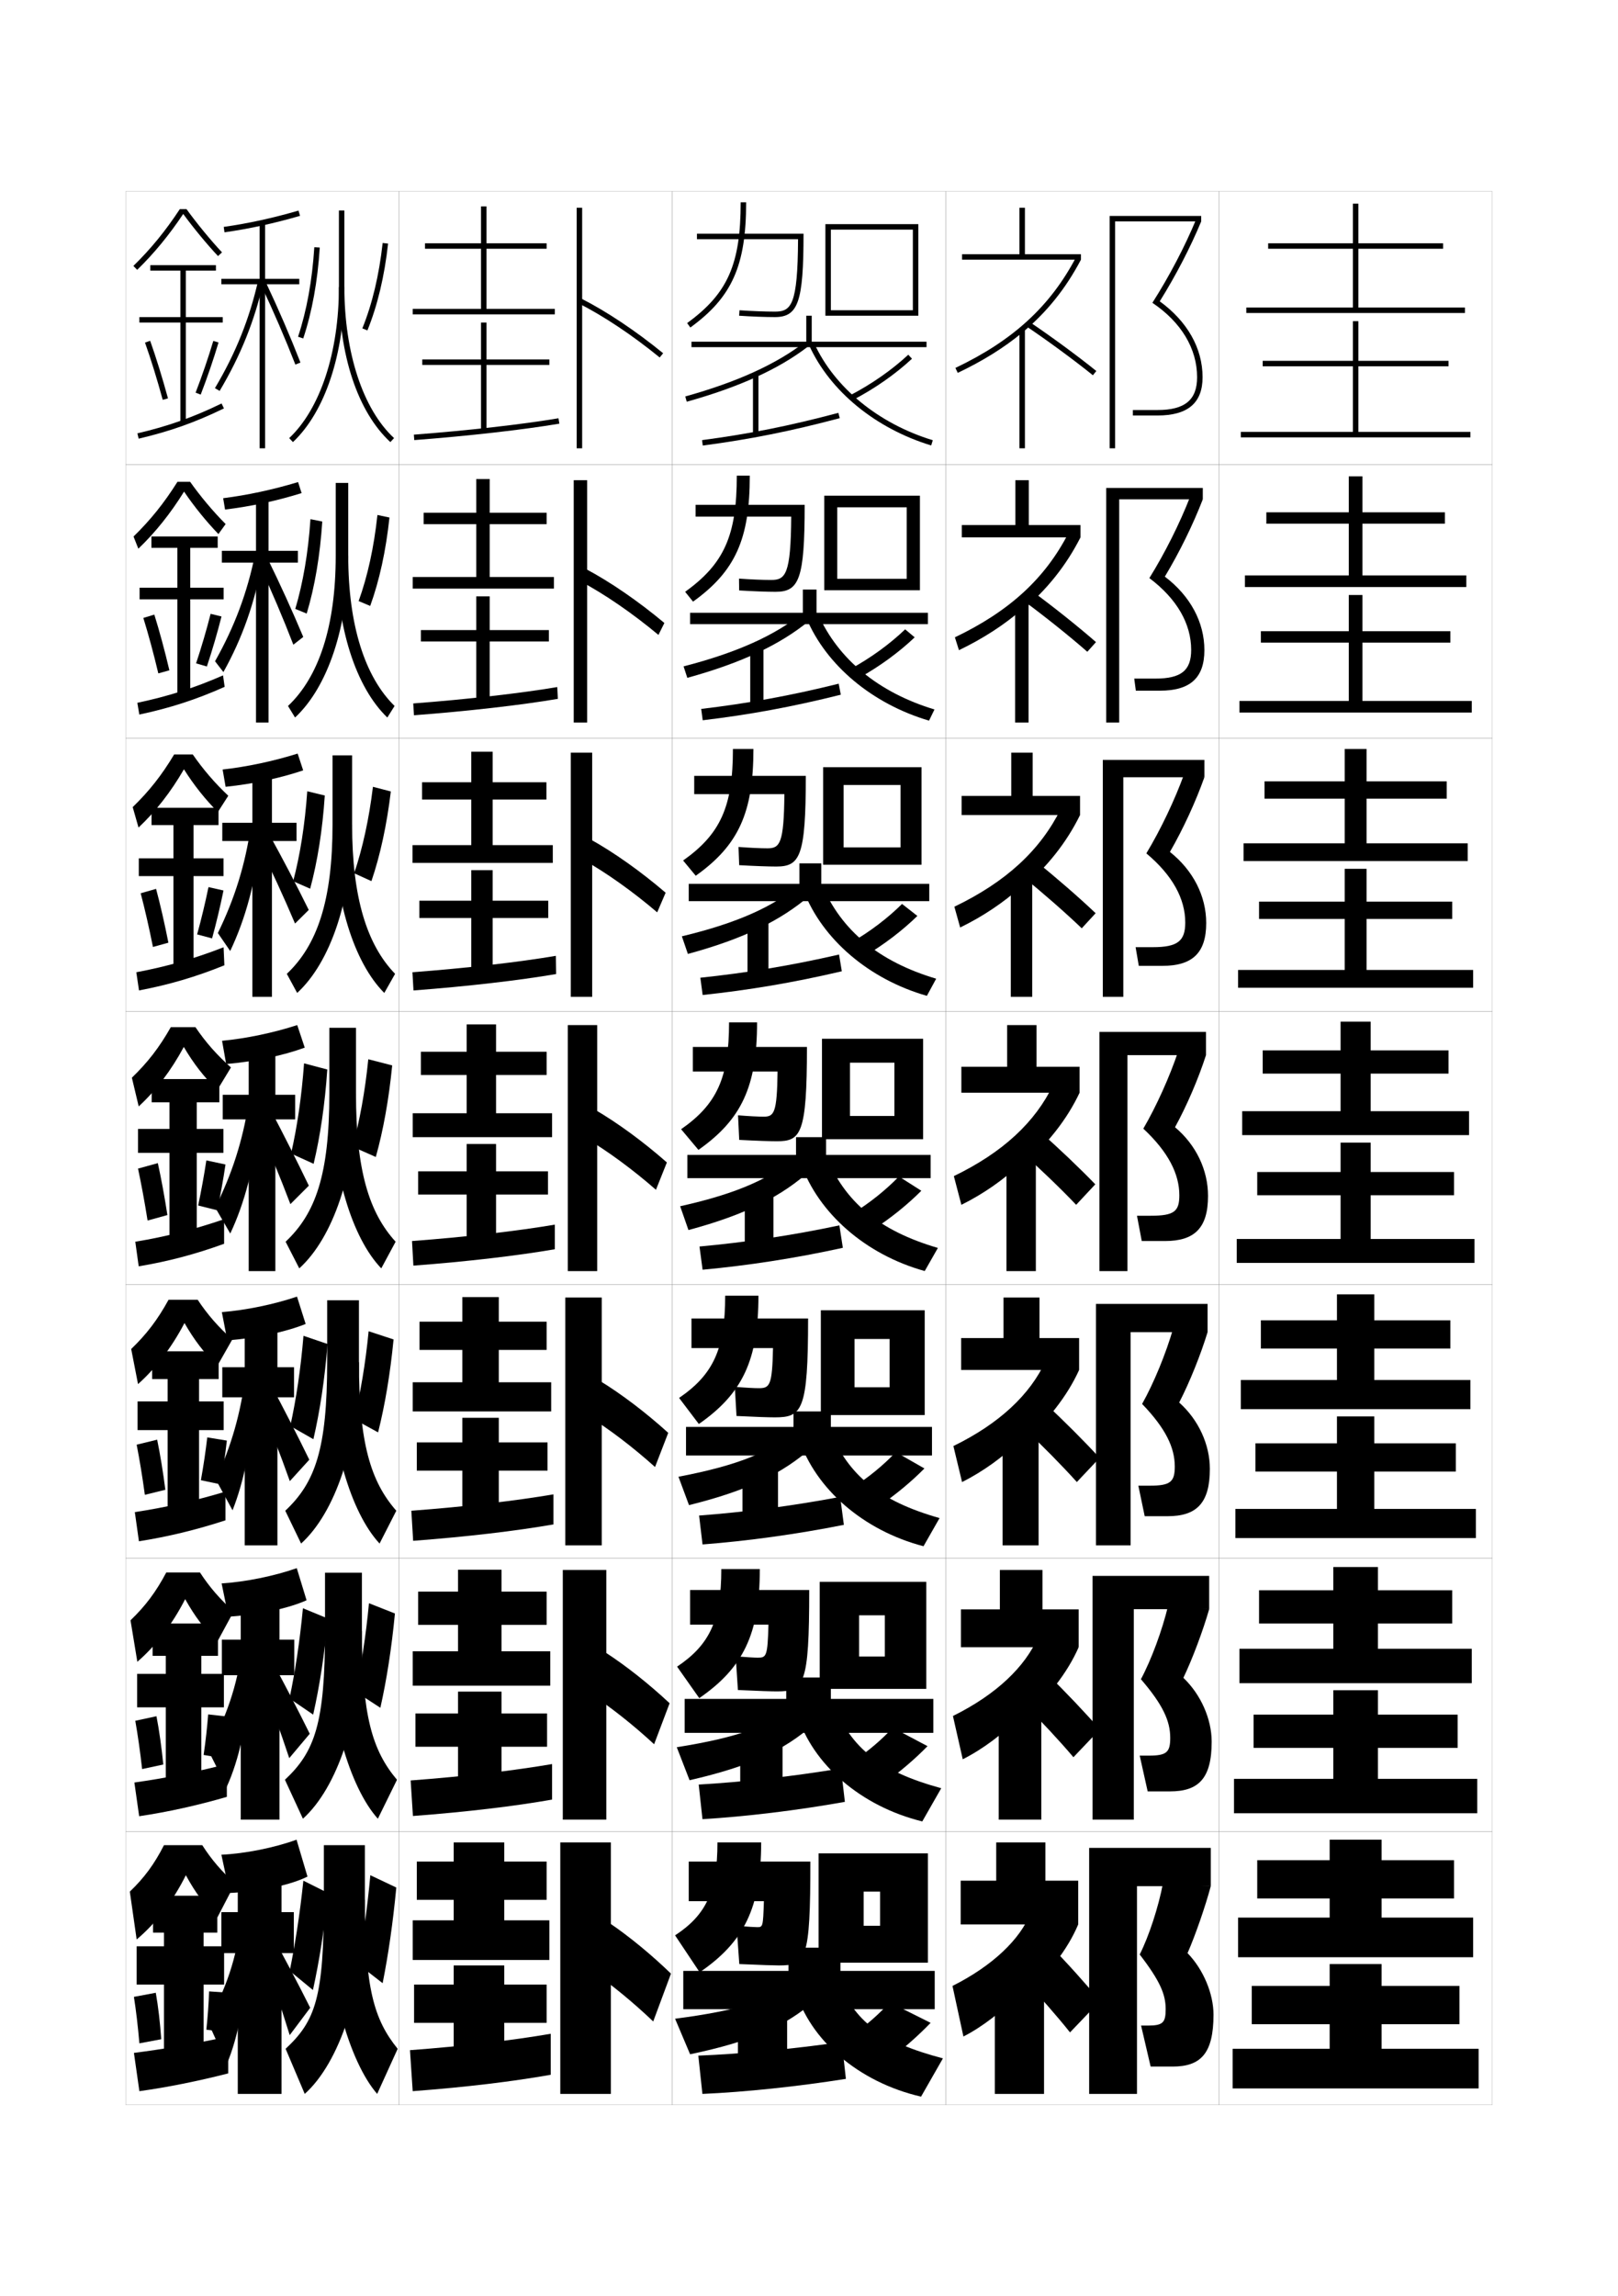 <?xml version="1.0" encoding="utf-8"?>
<!-- Generator: Adobe Illustrator 15.0.2, SVG Export Plug-In . SVG Version: 6.00 Build 0)  -->
<!DOCTYPE svg PUBLIC "-//W3C//DTD SVG 1.1//EN" "http://www.w3.org/Graphics/SVG/1.1/DTD/svg11.dtd">
<svg version="1.1" id="glyphs" xmlns="http://www.w3.org/2000/svg" xmlns:xlink="http://www.w3.org/1999/xlink" x="0px" y="0px"
	 width="592px" height="840px" viewBox="0 0 592 840" enable-background="new 0 0 592 840" xml:space="preserve">
<g>
	<rect x="46" y="70" fill="none" stroke="#999999" stroke-width="0.1" width="100" height="100"/>
	<rect x="46" y="170" fill="none" stroke="#999999" stroke-width="0.1" width="100" height="100"/>
	<rect x="46" y="270" fill="none" stroke="#999999" stroke-width="0.1" width="100" height="100"/>
	<rect x="46" y="370" fill="none" stroke="#999999" stroke-width="0.1" width="100" height="100"/>
	<rect x="46" y="470" fill="none" stroke="#999999" stroke-width="0.1" width="100" height="100"/>
	<rect x="46" y="570" fill="none" stroke="#999999" stroke-width="0.1" width="100" height="100"/>
	<rect x="46" y="670" fill="none" stroke="#999999" stroke-width="0.1" width="100" height="100"/>
	<rect x="146" y="70" fill="none" stroke="#999999" stroke-width="0.1" width="100" height="100"/>
	<rect x="146" y="170" fill="none" stroke="#999999" stroke-width="0.1" width="100" height="100"/>
	<rect x="146" y="270" fill="none" stroke="#999999" stroke-width="0.1" width="100" height="100"/>
	<rect x="146" y="370" fill="none" stroke="#999999" stroke-width="0.1" width="100" height="100"/>
	<rect x="146" y="470" fill="none" stroke="#999999" stroke-width="0.1" width="100" height="100"/>
	<rect x="146" y="570" fill="none" stroke="#999999" stroke-width="0.1" width="100" height="100"/>
	<rect x="146" y="670" fill="none" stroke="#999999" stroke-width="0.1" width="100" height="100"/>
	<rect x="246" y="70" fill="none" stroke="#999999" stroke-width="0.1" width="100" height="100"/>
	<rect x="246" y="170" fill="none" stroke="#999999" stroke-width="0.1" width="100" height="100"/>
	<rect x="246" y="270" fill="none" stroke="#999999" stroke-width="0.1" width="100" height="100"/>
	<rect x="246" y="370" fill="none" stroke="#999999" stroke-width="0.1" width="100" height="100"/>
	<rect x="246" y="470" fill="none" stroke="#999999" stroke-width="0.1" width="100" height="100"/>
	<rect x="246" y="570" fill="none" stroke="#999999" stroke-width="0.1" width="100" height="100"/>
	<rect x="246" y="670" fill="none" stroke="#999999" stroke-width="0.1" width="100" height="100"/>
	<rect x="346" y="70" fill="none" stroke="#999999" stroke-width="0.1" width="100" height="100"/>
	<rect x="346" y="170" fill="none" stroke="#999999" stroke-width="0.1" width="100" height="100"/>
	<rect x="346" y="270" fill="none" stroke="#999999" stroke-width="0.1" width="100" height="100"/>
	<rect x="346" y="370" fill="none" stroke="#999999" stroke-width="0.1" width="100" height="100"/>
	<rect x="346" y="470" fill="none" stroke="#999999" stroke-width="0.1" width="100" height="100"/>
	<rect x="346" y="570" fill="none" stroke="#999999" stroke-width="0.1" width="100" height="100"/>
	<rect x="346" y="670" fill="none" stroke="#999999" stroke-width="0.1" width="100" height="100"/>
	<rect x="446" y="70" fill="none" stroke="#999999" stroke-width="0.1" width="100" height="100"/>
	<rect x="446" y="170" fill="none" stroke="#999999" stroke-width="0.1" width="100" height="100"/>
	<rect x="446" y="270" fill="none" stroke="#999999" stroke-width="0.1" width="100" height="100"/>
	<rect x="446" y="370" fill="none" stroke="#999999" stroke-width="0.1" width="100" height="100"/>
	<rect x="446" y="470" fill="none" stroke="#999999" stroke-width="0.1" width="100" height="100"/>
	<rect x="446" y="570" fill="none" stroke="#999999" stroke-width="0.1" width="100" height="100"/>
	<rect x="446" y="670" fill="none" stroke="#999999" stroke-width="0.1" width="100" height="100"/>
</g>
<g>
	<g>
		<polygon points="497,112.5 497,91 528,91 528,89 497,89 497,74.5 495,74.5 495,89 464,89 464,91 495,91 495,112.5 456,112.5 
			456,114.5 536,114.5 536,112.5 		"/>
		<polygon points="497,158 497,134 530,134 530,132 497,132 497,117.5 495,117.5 495,132 462,132 462,134 495,134 495,158 454,158 
			454,160 538,160 538,158 		"/>
	</g>
	<g>
		<polygon points="498.5,210.5 498.5,191.583 528.666,191.583 528.666,187.416 498.5,187.416 
			498.5,174.25 493.5,174.25 493.5,187.416 463.333,187.416 463.333,191.583 493.5,191.583 
			493.5,210.5 455.5,210.5 455.5,214.75 536.5,214.75 536.5,210.5 		"/>
		<polygon points="498.5,256.417 498.5,235.083 530.666,235.083 530.666,230.917 498.5,230.917 
			498.5,217.666 493.5,217.666 493.5,230.917 461.333,230.917 461.333,235.083 493.5,235.083 
			493.5,256.417 453.5,256.417 453.5,260.667 538.5,260.667 538.5,256.417 		"/>
	</g>
	<g>
		<polygon points="500,308.5 500,292.167 529.334,292.167 529.334,285.833 500,285.833 500,274 492,274 
			492,285.833 462.667,285.833 462.667,292.167 492,292.167 492,308.5 455,308.5 455,315 537,315 
			537,308.5 		"/>
		<polygon points="500,354.833 500,336.167 531.334,336.167 531.334,329.833 500,329.833 
			500,317.833 492,317.833 492,329.833 460.666,329.833 460.666,336.167 492,336.167 
			492,354.833 453,354.833 453,361.333 539,361.333 539,354.833 		"/>
	</g>
	<g>
		<polygon points="501.5,406.5 501.5,392.75 530,392.75 530,384.25 501.5,384.25 501.5,373.75 490.5,373.75 490.5,384.25 
			462,384.25 462,392.75 490.5,392.75 490.5,406.5 454.5,406.5 454.5,415.25 537.5,415.25 537.5,406.5 		"/>
		<polygon points="501.5,453.25 501.5,437.25 532,437.25 532,428.75 501.5,428.75 501.5,418 490.5,418 490.5,428.75 460,428.75 
			460,437.25 490.5,437.25 490.5,453.25 452.5,453.25 452.5,462 539.5,462 539.5,453.25 		"/>
	</g>
	<g>
		<polygon points="502.833,504.833 502.833,493.333 530.666,493.333 530.666,483 502.833,483 
			502.833,473.5 489.166,473.5 489.166,483 461.333,483 461.333,493.333 489.166,493.333 
			489.166,504.833 454,504.833 454,515.5 538,515.5 538,504.833 		"/>
		<polygon points="502.833,552 502.833,538.333 532.666,538.333 532.666,528 502.833,528 
			502.833,518.166 489.166,518.166 489.166,528 459.333,528 459.333,538.333 
			489.166,538.333 489.166,552 452,552 452,562.667 540,562.667 540,552 		"/>
	</g>
	<g>
		<polygon points="504.167,603.167 504.167,593.917 531.334,593.917 531.334,581.75 
			504.167,581.75 504.167,573.25 487.834,573.25 487.834,581.75 460.666,581.75 460.666,593.917 
			487.834,593.917 487.834,603.167 453.5,603.167 453.5,615.75 538.5,615.75 538.5,603.167 		"/>
		<polygon points="504.167,650.75 504.167,639.417 533.334,639.417 533.334,627.25 504.167,627.25 
			504.167,618.333 487.834,618.333 487.834,627.25 458.666,627.25 458.666,639.417 
			487.834,639.417 487.834,650.75 451.5,650.75 451.5,663.333 540.5,663.333 540.5,650.75 		"/>
	</g>
	<g>
		<polygon points="505.5,701.5 505.5,694.5 532,694.5 532,680.5 505.5,680.5 505.5,673 486.5,673 486.5,680.5 460,680.5 460,694.5 
			486.5,694.5 486.5,701.5 453,701.5 453,716 539,716 539,701.5 		"/>
		<polygon points="505.5,749.5 505.5,740.5 534,740.5 534,726.5 505.5,726.5 505.5,718.5 486.5,718.5 486.5,726.5 458,726.5 
			458,740.5 486.5,740.5 486.5,749.5 451,749.5 451,764 541,764 541,749.5 		"/>
	</g>
</g>
<g>
	<g>
		<polygon points="178,113 178,91 200,91 200,89 178,89 178,75.5 176,75.5 176,89 155.5,89 155.5,91 176,91 176,113 151,113 
			151,115 203,115 203,113 		"/>
		<polygon points="201,131.5 178,131.5 178,118 176,118 176,131.5 154.5,131.5 154.5,133.5 176,133.5 176,157.5 178,157.5 
			178,133.5 201,133.5 		"/>
		<path d="M151.424,159.003l0.152,1.994c19.877-1.513,39.723-3.76,53.09-6.011
			l-0.332-1.973C191.023,155.256,171.244,157.494,151.424,159.003z"/>
	</g>
	<g>
		<polygon points="179.167,211.083 179.167,191.75 200,191.75 200,187.583 
			179.167,187.583 179.167,175.25 174.25,175.25 174.25,187.583 155,187.583 
			155,191.75 174.25,191.75 174.25,211.083 151,211.083 151,215.333 
			202.666,215.333 202.666,211.083 		"/>
		<polygon points="200.833,230.5 179.167,230.5 179.167,218.167 174.25,218.167 174.25,230.5 
			154,230.5 154,234.667 174.25,234.667 174.25,257.25 179.167,257.25 179.167,234.667 
			200.833,234.667 		"/>
		<path d="M151.199,257.335l0.268,4.329c19.839-1.507,39.17-3.719,52.643-6.007
			l-0.221-4.315C190.475,253.609,171.036,255.831,151.199,257.335z"/>
	</g>
	<g>
		<polygon points="180.263,309.167 180.263,292.5 199.93,292.5 199.93,286.167 180.263,286.167 
			180.263,275 172.43,275 172.43,286.167 154.43,286.167 154.43,292.5 172.43,292.5 
			172.43,309.167 150.93,309.167 150.93,315.667 202.263,315.667 202.263,309.167 		"/>
		<polygon points="200.597,329.5 180.263,329.5 180.263,318.333 172.43,318.333 172.43,329.5 
			153.43,329.5 153.43,335.833 172.43,335.833 172.43,357 180.263,357 180.263,335.833 
			200.597,335.833 		"/>
		<path d="M150.904,355.667l0.384,6.665c19.803-1.5,38.618-3.678,52.196-6.003
			l-0.11-6.658C189.856,351.963,170.758,354.167,150.904,355.667z"/>
	</g>
	<g>
		<polygon points="181.5,407.25 181.5,393.25 200,393.25 200,384.75 181.5,384.75 181.5,374.75 170.75,374.75 170.75,384.75 
			154,384.75 154,393.25 170.75,393.25 170.75,407.25 151,407.25 151,416 202,416 202,407.25 		"/>
		<polygon points="200.5,428.5 181.5,428.5 181.5,418.5 170.75,418.5 170.75,428.5 153,428.5 153,437 170.75,437 170.75,456.75 
			181.5,456.75 181.5,437 200.5,437 		"/>
		<path d="M150.75,454l0.5,9c19.766-1.495,38.066-3.638,51.75-6v-9
			C189.379,450.316,170.621,452.503,150.75,454z"/>
	</g>
	<g>
		<polygon points="182.5,505.667 182.5,493.833 200,493.833 200,483.5 182.5,483.5 182.5,474.5 
			169.166,474.5 169.166,483.5 153.5,483.5 153.5,493.833 169.166,493.833 
			169.166,505.667 151,505.667 151,516.333 201.667,516.333 201.667,505.667 		"/>
		<polygon points="200.333,527.666 182.5,527.666 182.5,518.667 169.166,518.667 169.166,527.666 
			152.5,527.666 152.5,538 169.166,538 169.166,556.5 182.5,556.5 182.5,538 200.333,538 		"/>
		<path d="M150.5,552.666l0.666,11c19.775-1.492,37.593-3.607,51.333-6v-11
			C188.775,549.008,170.387,551.174,150.5,552.666z"/>
	</g>
	<g>
		<polygon points="183.5,604.083 183.5,594.417 200,594.417 200,582.25 183.5,582.25 183.5,574.25 167.583,574.25 
			167.583,582.25 153,582.25 153,594.417 167.583,594.417 167.583,604.083 151,604.083 
			151,616.667 201.333,616.667 201.333,604.083 		"/>
		<polygon points="200.167,626.833 183.5,626.833 183.5,618.833 167.583,618.833 167.583,626.833 
			152,626.833 152,639 167.583,639 167.583,656.25 183.5,656.25 183.5,639 200.167,639 		"/>
		<path d="M150.25,651.333l0.833,13c19.784-1.491,37.118-3.578,50.917-6v-13
			C188.172,647.699,170.153,649.845,150.25,651.333z"/>
	</g>
	<g>
		<polygon points="184.5,702.5 184.5,695 200,695 200,681 184.5,681 184.5,674 166,674 166,681 152.5,681 152.5,695 166,695 
			166,702.5 151,702.5 151,717 201,717 201,702.5 		"/>
		<polygon points="200,726 184.5,726 184.5,719 166,719 166,726 151.5,726 151.5,740 166,740 166,756 184.5,756 184.5,740 200,740 
					"/>
		<path d="M150,750l1,15c19.794-1.489,36.644-3.549,50.5-6v-15
			C187.568,746.391,169.919,748.516,150,750z"/>
	</g>
</g>
<g>
	<g>
		<rect x="211" y="76" width="2" height="88"/>
		<path d="M211.549,110.893c9.262,4.684,19.852,11.744,29.818,19.882l1.266-1.549
			c-10.076-8.227-20.795-15.371-30.182-20.118L211.549,110.893z"/>
	</g>
	<g>
		<rect x="209.917" y="175.667" width="4.917" height="88.667"/>
		<path d="M212.312,212.615c8.958,4.758,19.109,11.739,28.599,19.651l2.177-4.365
			c-9.597-8.018-19.863-15.068-28.901-19.849L212.312,212.615z"/>
	</g>
	<g>
		<rect x="208.833" y="275.333" width="7.833" height="89.333"/>
		<path d="M213.077,314.337c8.652,4.833,18.366,11.734,27.379,19.42l3.088-7.183
			c-9.119-7.809-18.932-14.764-27.621-19.579L213.077,314.337z"/>
	</g>
	<g>
		<rect x="207.75" y="375" width="10.75" height="90"/>
		<path d="M213.841,416.06C222.189,420.968,231.465,427.789,240,435.25l4-10
			c-8.641-7.6-18.001-14.461-26.341-19.31L213.841,416.06z"/>
	</g>
	<g>
		<rect x="206.833" y="474.666" width="13.333" height="90.667"/>
		<path d="M214.727,517.706c8.044,4.983,16.881,11.724,24.939,18.96l4.833-12.5
			c-8.162-7.39-17.07-14.156-25.061-19.039L214.727,517.706z"/>
	</g>
	<g>
		<rect x="205.917" y="574.333" width="15.917" height="91.334"/>
		<path d="M215.613,619.354c7.74,5.058,16.14,11.719,23.72,18.73L245,623.083
			c-7.684-7.181-16.139-13.854-23.78-18.77L215.613,619.354z"/>
	</g>
	<g>
		<rect x="205" y="674" width="18.5" height="92"/>
		<path d="M216.5,721c7.436,5.133,15.396,11.714,22.5,18.5l6.5-17.5
			c-7.205-6.972-15.207-13.55-22.5-18.5L216.5,721z"/>
	</g>
</g>
<g>
	<g>
		<path d="M266.75,374c0,20.367-4.507,30.012-17.544,39.096l6.338,7.559
			C271.238,409.606,277,397.564,277,374H266.75z"/>
		<path d="M284.497,392c-0.196,15.14-1.263,16.5-5.06,16.5
			c-1.965,0-5.445-0.17-9.403-0.498l0.431,8.997C276.812,417.333,281.73,417.5,284.25,417.5
			c8.754,0,11-2.575,11-34.5H253.5v9H284.497z"/>
		<polygon points="311,408.25 311,416.75 337.75,416.75 337.75,380 300.75,380 300.75,416.75 311,416.75 311,388.75 327.25,388.75 
			327.25,408.25 		"/>
	</g>
	<g>
		<path d="M268.166,274c0,21.138-4.591,31.146-18.225,40.794l4.617,5.578
			c15.55-11.062,21.108-22.942,21.108-46.373H268.166z"/>
		<path d="M286.996,290.5c-0.171,18.146-1.671,19.833-6.205,19.833
			c-2.446,0-6.498-0.18-10.58-0.498l0.241,6.663
			c5.687,0.323,10.716,0.501,13.547,0.501c8.681,0,10.833-3.555,10.833-33.167H254
			v6.667H286.996z"/>
		<polygon points="308.666,310 308.666,316.333 337.166,316.333 337.166,280.666 
			301.166,280.666 301.166,316.333 308.666,316.333 308.666,287.167 329.5,287.167 329.5,310 
					"/>
	</g>
	<g>
		<path d="M269.583,174c0,21.908-4.675,32.281-18.906,42.493l2.896,3.598
			c15.406-11.075,20.76-22.795,20.76-46.09H269.583z"/>
		<path d="M289.495,189c-0.146,21.152-2.08,23.167-7.349,23.167
			c-2.926,0-7.55-0.189-11.755-0.498l0.052,4.329
			C275.467,216.31,280.608,216.5,283.75,216.5c8.608,0,10.667-4.535,10.667-31.833H254.5V189
			H289.495z"/>
		<polygon points="306.333,211.75 306.333,215.917 336.584,215.917 336.584,181.333 
			301.583,181.333 301.583,215.917 306.333,215.917 306.333,185.583 331.75,185.583 
			331.75,211.75 		"/>
	</g>
	<g>
		<path d="M271,74c0,22.679-4.76,33.416-19.588,44.191l1.176,1.617
			C267.85,108.72,273,97.16,273,74H271z"/>
		<path d="M255,85.5v2h36.994C291.873,111.658,289.506,114,283.5,114
			c-3.406,0-8.603-0.199-12.932-0.497l-0.137,1.995C274.795,115.798,280.047,116,283.5,116
			c8.536,0,10.5-5.516,10.5-30.5H255z"/>
		<polygon points="304,113.5 304,115.5 336,115.5 336,82 302,82 302,115.5 304,115.5 304,84 334,84 334,113.5 		"/>
	</g>
</g>
<g>
	<g>
		<path d="M262.5,674c0,18.057-4.254,26.607-15.5,34l9,13.5c16.126-11.007,22.5-23.53,22.5-47.5H262.5z"/>
		<path d="M296.5,681H252v14.5h27.5c-0.312,9.435-0.369,9.5-2.5,9.5c-0.863,0-3.229-0.14-7.5-0.5l1,14
			c8.329,0.368,12.914,0.5,14.5,0.5C294.969,719,296.5,717.106,296.5,681z"/>
		<polygon points="316,704.5 316,718 339.5,718 339.5,678 299.5,678 299.5,718 316,718 316,692 322,692 322,704.5 		"/>
	</g>
	<g>
		<path d="M263.917,574c0,18.826-4.338,27.742-16.182,35.699l8.112,11.52
			C271.83,610.197,278,597.834,278,574H263.917z"/>
		<path d="M277.312,606.416c-1.23,0-3.968-0.148-8.135-0.498L269.988,618.25
			c7.669,0.356,12.364,0.5,14.262,0.5c9.974,0,11.833-2.137,11.833-37.084H252.5v12.668
			h28.666C280.864,605.903,280.384,606.416,277.312,606.416z"/>
		<polygon points="314.333,606 314.333,617.834 338.917,617.834 338.917,578.666 
			299.917,578.666 299.917,617.834 314.333,617.834 314.333,590.916 323.75,590.916 
			323.75,606 		"/>
	</g>
	<g>
		<path d="M265.333,474c0,19.597-4.422,28.877-16.863,37.397l7.225,9.539
			C271.534,509.902,277.5,497.699,277.5,474H265.333z"/>
		<path d="M277.625,507.833c-1.598,0-4.707-0.159-8.769-0.498l0.621,10.664
			C276.485,518.345,281.292,518.5,283.5,518.5c9.979,0,12.167-2.381,12.167-36.167H253v10.834
			h29.832C282.541,506.872,281.637,507.833,277.625,507.833z"/>
		<polygon points="312.666,507.5 312.666,517.667 338.334,517.667 338.334,479.333 
			300.334,479.333 300.334,517.667 312.666,517.667 312.666,489.833 325.5,489.833 
			325.5,507.5 		"/>
	</g>
</g>
<g>
	<polygon points="288.5,712.5 288.5,721 250,721 250,735 342,735 342,721 307.5,721 307.5,712.5 	"/>
	<path d="M252.5,751.5c22.853-4.795,34.727-10.263,45.5-19.5l-8.5-6.5
		c-8.357,6.255-18.741,9.906-42.5,13L252.5,751.5z"/>
	<rect x="270" y="737.5" width="18" height="17.5"/>
	<path d="M255.5,752l1.5,14c15.491-0.666,34.831-2.699,52.5-5.5L308,747
		C290.277,749.559,271.002,751.39,255.5,752z"/>
	<path d="M325.5,732.5c-3.577,4.018-8.057,8.001-13,11.5l14,8.5c5.047-3.891,9.981-8.325,14-12.5
		L325.5,732.5z"/>
	<path d="M306.5,724c6.125,15.434,15.737,23.002,38.5,29l-8,14c-22.987-5.294-40.806-20.88-46-39
		L306.5,724z"/>
</g>
<g>
	<polygon points="287.667,613.667 287.667,621.499 250.5,621.499 250.5,633.916 
		341.5,633.916 341.5,621.499 304,621.499 304,613.667 	"/>
	<path d="M252.298,651.243c22.239-5.079,34.551-10.957,45.308-20.365l-7.295-6.59
		c-8.708,6.896-19.741,11.241-42.692,14.886L252.298,651.243z"/>
	<rect x="270.833" y="637.416" width="15.5" height="18.25"/>
	<path d="M255.644,652.835l1.379,12.663c15.787-0.952,34.403-3.171,52.105-6.338
		l-1.423-12.237C289.973,649.883,271.424,651.931,255.644,652.835z"/>
	<path d="M312.251,644.271l11.831,7.623c5.56-4.006,10.889-8.607,15.284-13.109
		l-12.733-6.738C322.627,636.397,317.7,640.605,312.251,644.271z"/>
	<path d="M305.07,623.602c6.402,15.953,16.973,24.467,39.314,30.573l-6.938,12.149
		c-22.543-5.526-40.171-20.979-45.768-39.094L305.07,623.602z"/>
</g>
<g>
	<polygon points="290.333,516.334 290.333,522 251,522 251,532.458 341,532.458 341,522 304,522 
		304,516.334 	"/>
	<path d="M252.096,550.611c21.625-5.362,34.377-11.652,45.116-21.23l-6.091-5.929
		c-9.06,7.538-20.741,12.576-42.884,16.771L252.096,550.611z"/>
	<rect x="271.667" y="537.333" width="13" height="19"/>
	<path d="M255.788,554.42l1.258,10.576c16.083-1.238,33.975-3.643,51.71-7.176
		l-1.346-10.225C289.668,550.958,271.847,553.223,255.788,554.42z"/>
	<path d="M312.002,544.168l9.662,6.747c6.073-4.122,11.797-8.891,16.568-13.719
		l-10.466-5.977C323.331,535.902,317.957,540.335,312.002,544.168z"/>
	<path d="M303.641,523.204c6.681,16.472,18.208,25.931,40.13,32.146l-5.875,10.3
		c-22.1-5.759-39.537-21.079-45.536-39.188L303.641,523.204z"/>
</g>
<g>
	<g>
		<polygon points="297,125 297,115.5 295,115.5 295,125 253,125 253,127 339,127 339,125 		"/>
		<path d="M250.73,145.037l0.539,1.926c19.165-5.354,33.67-11.951,44.341-20.171
			l-1.221-1.584C283.926,133.268,269.645,139.754,250.73,145.037z"/>
		<rect x="275.5" y="137" width="2" height="22"/>
		<path d="M256.869,161.009l0.262,1.982c17.271-2.271,32.262-5.269,50.127-10.024
			l-0.516-1.934C288.966,155.768,274.051,158.75,256.869,161.009z"/>
		<path d="M311.038,144.613l0.924,1.773c8.032-4.185,15.542-9.425,21.718-15.153
			l-1.359-1.467C326.273,135.376,318.914,140.51,311.038,144.613z"/>
		<path d="M296.09,126.415c7.615,16.705,24.296,30.366,44.619,36.542l0.582-1.914
			c-19.783-6.012-36-19.267-43.381-35.458L296.09,126.415z"/>
	</g>
	<g>
		<polygon points="293.75,215.667 293.75,224.167 252.5,224.167 252.5,228.333 339.5,228.333 
			339.5,224.167 298.75,224.167 298.75,215.667 		"/>
		<path d="M251.478,247.968c19.78-5.45,33.848-12.082,44.536-20.812l-2.443-2.812
			c-10.112,8.1-23.744,14.334-43.464,19.438L251.478,247.968z"/>
		<rect x="274.5" y="237.083" width="4.833" height="21.25"/>
		<path d="M256.557,259.341l0.554,4.151c16.974-2.021,32.689-4.884,50.522-9.354
			l-0.766-4.027C289.099,254.522,273.457,257.338,256.557,259.341z"/>
		<path d="M311.277,244.681l2.961,3.35c7.55-4.203,14.596-9.341,20.43-14.878
			l-3.488-2.927C325.527,235.637,318.681,240.611,311.277,244.681z"/>
		<path d="M299.344,224.659c7.24,16.457,22.213,28.763,42.568,34.878l-1.992,4.092
			c-20.768-6.115-37.637-20.285-44.847-37.455L299.344,224.659z"/>
	</g>
	<g>
		<polygon points="292.5,315.833 292.5,323.333 252,323.333 252,329.667 340,329.667 340,323.333 
			300.5,323.333 300.5,315.833 		"/>
		<path d="M251.686,348.973c20.396-5.547,34.025-12.214,44.73-21.453l-3.665-4.041
			c-9.761,8.14-22.742,14.123-43.27,19.047L251.686,348.973z"/>
		<rect x="273.5" y="337.167" width="7.667" height="20.5"/>
		<path d="M256.244,357.673l0.845,6.321c16.677-1.773,33.118-4.5,50.919-8.684
			l-1.018-6.12C289.231,353.278,272.863,355.926,256.244,357.673z"/>
		<path d="M311.516,344.748l4.998,4.926c7.068-4.22,13.65-9.257,19.142-14.603
			l-5.615-4.387C324.781,335.897,318.447,340.713,311.516,344.748z"/>
		<path d="M300.777,323.733c7.1,16.724,20.828,28.079,41.757,34.298l-3.402,6.271
			c-21.212-6.053-38.27-20.732-45.076-38.368L300.777,323.733z"/>
	</g>
</g>
<g>
	<polygon points="291.25,416 291.25,422.5 251.5,422.5 251.5,431 340.5,431 340.5,422.5 302.25,422.5 302.25,416 	"/>
	<path d="M251.894,449.979c21.012-5.645,34.202-12.346,44.925-22.094l-4.887-5.27
		c-9.41,8.18-21.741,13.912-43.075,18.656L251.894,449.979z"/>
	<rect x="272.5" y="437.25" width="10.5" height="19.75"/>
	<path d="M255.932,456.005l1.137,8.49c16.38-1.524,33.547-4.115,51.316-8.014
		l-1.27-8.213C289.364,452.033,272.27,454.514,255.932,456.005z"/>
	<path d="M311.754,444.064l7.492,5.871c6.587-4.238,12.705-9.174,17.854-14.328
		l-8.199-5.215C324.035,435.407,318.214,440.064,311.754,444.064z"/>
	<path d="M302.211,422.807c6.959,16.99,19.443,27.396,40.945,33.719l-4.812,8.449
		c-21.656-5.992-38.903-21.18-45.305-39.281L302.211,422.807z"/>
</g>
<g>
	<path d="M79.5,701.5c-4.777-4.761-7.938-8.995-11.5-15.5c-4.686,9.455-11.09,17.734-18,23.5L47.5,692
		c5.309-5.083,8.973-10.072,12.5-17h14c3.419,5.34,7.064,9.57,12,14L79.5,701.5z"/>
	<polygon points="60,750 60,726 50,726 50,712 60,712 60,707 56,707 56,693.5 79.5,693.5 79.5,707 74.5,707 74.5,712 82,712 82,726 
		74.5,726 74.5,750 	"/>
	<path d="M57,729c0.895,5.05,1.568,10.918,2,17l-8,1.5c-0.532-6.168-1.198-11.886-2-17L57,729z"/>
	<path d="M76.5,728.5L84,729c-0.129,4.536-0.485,9.682-1,14.5l-7.5-1
		C76.001,737.859,76.364,732.845,76.5,728.5z"/>
	<path d="M83.5,758.5c-10.94,2.798-22.246,5.085-32.5,6.5l-2-14c10.927-1.39,22.721-3.423,34.5-6
		V758.5z"/>
</g>
<g>
	<path d="M68.236,76.5H65.797c-5.244,7.974-10.656,14.598-16.995,20.784l1.396,1.432
		c6.181-6.031,11.699-12.734,16.838-20.453c3.662,5.024,8.646,11.068,12.735,15.422
		l1.457-1.369C77.095,87.913,71.841,81.509,68.236,76.5z"/>
	<polygon points="81.5,118 68,118 68,154.5 66,154.5 66,118 51,118 51,116 66,116 66,99 55,99 55,97 79,97 79,99 68,99 68,116 
		81.5,116 	"/>
	<path d="M54.942,124.666c2.199,6.205,4.454,13.491,6.522,21.07l-1.93,0.526
		c-2.055-7.532-4.295-14.77-6.478-20.929L54.942,124.666z"/>
	<path d="M78.041,124.715l1.918,0.57c-1.824,6.126-4.08,12.722-6.525,19.074
		l-1.867-0.719C73.994,137.337,76.232,130.792,78.041,124.715z"/>
	<path d="M81.062,147.602l0.877,1.797c-10.447,5.094-19.781,8.405-31.211,11.075
		l-0.455-1.947C61.549,155.893,70.757,152.625,81.062,147.602z"/>
</g>
<g>
	<path d="M107.187,161.728l-1.373-1.455C117.201,149.533,124,128.87,124,105V77h2v28
		C126,129.411,118.967,150.617,107.187,161.728z"/>
	<path d="M142.82,161.733C130.859,150.644,124,129.965,124,105h2
		c0,24.051,6.796,44.712,18.18,55.267L142.82,161.733z"/>
	<path d="M110.949,123.815l-1.898-0.631c3.174-9.545,5.176-20.562,5.951-32.748
		l1.996,0.127C116.212,102.92,114.177,114.107,110.949,123.815z"/>
	<path d="M134.427,120.876l-1.854-0.752c3.635-8.96,6.135-19.468,7.433-31.233
		l1.988,0.219C140.676,101.058,138.13,111.746,134.427,120.876z"/>
</g>
<g>
	<path d="M107.957,262.485l-2.582-4.22c11.235-10.595,17.458-29.074,17.458-54.932
		v-26.667h4.583v26.667C127.417,229.276,119.892,251.377,107.957,262.485z"/>
	<path d="M127.417,203.333c0,25.404,6.119,44.335,16.953,54.928l-2.656,4.228
		c-11.518-11.091-18.63-32.9-18.63-59.156H127.417z"/>
	<path d="M108.039,222.755c2.858-9.606,4.736-20.638,5.551-32.832l4.325,0.869
		c-0.81,12.481-2.743,23.817-5.699,33.668L108.039,222.755z"/>
	<path d="M135.451,221.667l-4.23-1.785c3.278-9.087,5.61-19.674,6.872-31.489
		l4.403,0.93C141.208,201.429,138.832,212.327,135.451,221.667z"/>
</g>
<g>
	<path d="M108.729,363.242l-3.791-6.985c11.083-10.45,16.729-26.746,16.729-54.591
		v-25.333h7.167v25.333C128.833,329.141,120.818,352.137,108.729,363.242z"/>
	<path d="M128.833,301.667c0,26.758,5.442,43.959,15.727,54.589l-3.953,6.989
		c-11.075-11.091-18.44-34.031-18.44-61.578H128.833z"/>
	<path d="M107.27,322.378c2.542-9.667,4.297-20.714,5.15-32.916l6.413,1.559
		c-0.833,12.606-2.664,24.091-5.35,34.084L107.27,322.378z"/>
	<path d="M135.902,322.34l-6.316-2.878c3.083-9.162,5.431-19.788,6.864-31.63
		l6.548,1.704C141.527,301.776,139.128,312.845,135.902,322.34z"/>
</g>
<g>
	<path d="M130.25,400c0,29.006-8.506,52.897-20.75,64l-5-9.75c10.93-10.305,16-24.418,16-54.25v-24h9.75
		V400z"/>
	<path d="M130.25,400c0,28.111,4.765,43.583,14.5,54.25L139.5,464c-10.633-11.092-18.25-35.163-18.25-64
		H130.25z"/>
	<path d="M106.5,422c2.226-9.728,3.857-20.79,4.75-33l8.5,2.25c-0.857,12.73-2.585,24.365-5,34.5
		L106.5,422z"/>
	<path d="M137.5,423.25l-8.5-3.75c2.565-9.342,4.56-20.086,5.75-32l8.75,2.25
		C142.273,402.172,140.238,413.489,137.5,423.25z"/>
</g>
<g>
	<path d="M131.333,498.333c0,30.474-8.847,55.199-21.167,66.333l-5.792-12
		c10.948-10.284,15.333-22.559,15.333-54.333v-22.666h11.625V498.333z"/>
	<path d="M131.333,498.333c0,29.476,4.264,43.628,13.667,54.333l-6.125,12
		c-10.463-11.287-18.333-36.747-18.333-66.333H131.333z"/>
	<path d="M106.208,521.666c2.153-9.768,3.808-20.76,4.833-33l8.792,3
		c-1.005,12.869-2.789,24.579-5.167,34.834L106.208,521.666z"/>
	<path d="M138.333,524l-8.792-4.833C131.87,509.71,133.71,498.982,134.875,487l9.125,3
		C142.775,502.59,140.846,514.043,138.333,524z"/>
</g>
<g>
	<path d="M132.417,596.666c0,31.94-9.188,57.501-21.583,68.667l-6.583-14.25
		c10.967-10.265,14.667-20.701,14.667-54.417v-21.332h13.5V596.666z"/>
	<path d="M132.417,596.666c0,30.839,3.764,43.674,12.833,54.417l-7,14.25
		c-10.293-11.484-18.417-38.332-18.417-68.667H132.417z"/>
	<path d="M105.917,621.333c2.08-9.809,3.757-20.729,4.917-33l9.084,3.75
		C118.764,605.089,116.925,616.875,114.583,627.25L105.917,621.333z"/>
	<path d="M139.167,624.75l-9.083-5.916C132.174,609.262,133.861,598.551,135,586.5l9.5,3.75
		C143.276,603.007,141.454,614.598,139.167,624.75z"/>
</g>
<g>
	<path d="M133.5,695v-20h-15v20c0,35.656-3.014,44.256-14,54.5l7,16.5
		C123.972,754.802,133.5,728.407,133.5,695z"/>
	<path d="M133.5,695c0,32.202,3.264,43.718,12,54.5L138,766c-10.123-11.681-18.5-39.917-18.5-71H133.5z"/>
	<path d="M106,721l8.5,7c2.305-10.496,4.199-22.356,5.5-35.5l-9-4.5
		C109.707,700.3,108.006,711.15,106,721z"/>
	<path d="M140,725.5c2.062-10.348,3.777-22.075,5-35l-9.5-4.5c-1.112,12.12-2.647,22.813-4.5,32.5
		L140,725.5z"/>
</g>
<g>
	<path d="M82.141,84.99l-0.281-1.98c8.956-1.27,17.906-3.223,27.361-5.97
		l0.559,1.92C100.231,81.734,91.19,83.707,82.141,84.99z"/>
	<polygon points="109.5,102 97,102 97,81.5 95,81.5 95,102 81,102 81,104 95,104 95,164 97,164 97,104 109.5,104 	"/>
	<path d="M80.359,143.011l-1.719-1.021C86.292,129.117,91.339,116.5,94.524,102.281
		l1.951,0.438C93.243,117.149,88.122,129.952,80.359,143.011z"/>
	<path d="M108.068,133.363c-3.686-9.456-7.999-19.462-12.473-28.937l1.809-0.854
		c4.493,9.516,8.825,19.565,12.527,29.063L108.068,133.363z"/>
</g>
<g>
	<path d="M82.343,186.41l-0.688-4.154c8.927-1.129,18.165-3.116,27.408-5.896
		l1.289,4.03C101.392,183.186,91.992,185.236,82.343,186.41z"/>
	<polygon points="109,201.5 98.25,201.5 98.25,181.833 93.667,181.833 93.667,201.5 81.167,201.5 
		81.167,205.833 93.667,205.833 93.667,264.333 98.25,264.333 98.25,205.833 
		109,205.833 	"/>
	<path d="M93.326,202.738l2.762,2.213c-2.826,15.522-7.443,28.543-14.35,40.912
		l-3.061-3.954C85.841,229.209,90.495,216.733,93.326,202.738z"/>
	<path d="M94.937,206.643l2.912-2.434c4.699,9.576,9.189,19.459,13.105,28.799
		l-3.622,2.836C103.597,226.172,99.349,216.186,94.937,206.643z"/>
</g>
<g>
	<path d="M82.547,287.83l-1.094-6.327c8.898-0.987,18.424-3.008,27.454-5.823
		l2.02,6.14C102.554,284.637,92.794,286.766,82.547,287.83z"/>
	<polygon points="108.5,301 99.5,301 99.5,282.167 92.333,282.167 92.333,301 81.333,301 
		81.333,307.667 92.333,307.667 92.333,364.667 99.5,364.667 99.5,307.667 108.5,307.667 	"/>
	<path d="M91.772,302.25l3.581,3.708c-1.84,16.688-5.487,30.064-11.127,41.945
		l-4.513-6.574C85.951,328.576,89.777,316.101,91.772,302.25z"/>
	<path d="M94.611,308.837l3.684-3.992c5.237,9.46,10.222,19.007,14.67,28.039
		l-5.016,4.971C103.822,328.106,99.293,318.292,94.611,308.837z"/>
</g>
<g>
	<path d="M111.5,383.25c-7.785,2.839-17.904,5.045-28.75,6l-1.5-8.5
		c8.869-0.847,18.683-2.901,27.5-5.75L111.5,383.25z"/>
	<polygon points="108,400.5 100.75,400.5 100.75,382.5 91,382.5 91,400.5 81.5,400.5 81.5,409.5 91,409.5 91,465 100.75,465 
		100.75,409.5 108,409.5 	"/>
	<path d="M90.932,403.651l4.137,5.447C93.053,426.804,89.444,440.263,84.25,451.25l-5.5-9.5
		C84.941,429.393,88.809,417.201,90.932,403.651z"/>
	<path d="M94.01,410.77l4.73-5.289C103.85,415.179,108.656,424.727,113,433.75l-6.75,6.75
		C102.417,430.397,98.298,420.451,94.01,410.77z"/>
</g>
<g>
	<path d="M111.833,484.334c-7.111,2.861-17.476,5.165-28.667,6l-2-10.334
		c8.785-0.695,18.931-2.785,27.5-5.666L111.833,484.334z"/>
	<polygon points="107.583,500.166 101.5,500.166 101.5,482.834 89.542,482.834 89.542,500.166 
		81.333,500.166 81.333,511.166 89.542,511.166 89.542,565.334 101.5,565.334 
		101.5,511.166 107.583,511.166 	"/>
	<path d="M89.704,503.852l3.883,5.547C92.15,528.194,89.219,542.07,85.083,552.5l-6.125-11.25
		C84.605,529.098,88.034,517.064,89.704,503.852z"/>
	<path d="M94.381,511.847l4.445-5.86c5.222,9.766,10.031,19.173,14.34,28.014
		l-7.125,7.833C102.393,531.54,98.518,521.618,94.381,511.847z"/>
</g>
<g>
	<path d="M112.167,585.417c-6.438,2.884-17.047,5.286-28.584,6l-2.5-12.167
		c8.701-0.545,19.18-2.668,27.5-5.583L112.167,585.417z"/>
	<polygon points="107.667,599.833 102.25,599.833 102.25,583.167 88.083,583.167 88.083,599.833 
		81.167,599.833 81.167,612.833 88.083,612.833 88.083,665.667 102.25,665.667 
		102.25,612.833 107.667,612.833 	"/>
	<path d="M88.477,603.551l3.629,6.148c-1.366,19.886-4.654,34.178-9.189,44.051l-6.75-13.5
		C82.846,628.302,86.792,616.429,88.477,603.551z"/>
	<path d="M94.753,612.924l4.16-6.431c5.335,9.833,10.146,19.099,14.42,27.757
		l-7.5,8.916C102.369,632.683,98.738,622.785,94.753,612.924z"/>
</g>
<g>
	<path d="M112.5,686.5l-4-13.5c-8.072,2.949-18.884,5.106-27.5,5.5l3,14
		C95.882,691.907,106.736,689.406,112.5,686.5z"/>
	<polygon points="107.5,699.5 103,699.5 103,683.5 87,683.5 87,699.5 81,699.5 81,714.5 87,714.5 87,766 103,766 103,714.5 
		107.5,714.5 	"/>
	<path d="M88,703.5c-1.413,12.542-5.279,24.257-12,36l7,15.5c4.021-9.316,7.014-24.024,8-45
		L88,703.5z"/>
	<path d="M95.5,714c3.833,9.952,7.22,19.825,10.5,30.5l7.5-10
		c-4.239-8.477-9.053-17.6-14.5-27.5L95.5,714z"/>
</g>
<g>
	<g>
		<path d="M79.918,195.373c-4.352-4.496-8.908-10.102-12.573-15.531
			c-4.967,8.012-10.512,14.938-16.726,20.885l-1.765-4.455
			C55.022,190.271,60.016,184.072,64.935,176.25h4.627
			c3.688,5.231,8.487,10.964,12.994,15.46L79.918,195.373z"/>
		<polygon points="64.903,253.75 64.903,219.25 51.07,219.25 51.07,215 64.903,215 
			64.903,200.417 55.403,200.417 55.403,196.25 79.653,196.25 79.653,200.417 
			69.604,200.417 69.604,215 81.82,215 81.82,219.25 69.604,219.25 69.604,253.75 		"/>
		<path d="M56.462,224.839c1.881,6.016,3.783,13.049,5.515,20.38l-4.05,1.122
			c-1.733-7.306-3.628-14.3-5.484-20.286L56.462,224.839z"/>
		<path d="M77.06,224.552l3.983,0.971c-1.478,5.86-3.328,12.199-5.351,18.299
			l-3.949-1.153C73.752,236.643,75.592,230.339,77.06,224.552z"/>
		<path d="M82.196,251.266c-10.474,4.672-20.035,7.76-31.225,10.133l-0.72-4.298
			c11.229-2.365,20.809-5.417,31.359-10.033L82.196,251.266z"/>
	</g>
	<g>
		<path d="M79.709,297.062c-4.614-4.64-8.743-9.807-12.412-15.641
			c-4.795,8.305-10.365,15.457-16.613,21.317l-2.132-7.477
			C54.548,289.443,59.124,283.671,63.717,276h6.813
			c3.773,5.452,8.118,10.514,12.997,15.105L79.709,297.062z"/>
		<polygon points="63.452,353 63.452,320.5 50.785,320.5 50.785,314 63.452,314 63.452,301.833 
			55.452,301.833 55.452,295.5 79.952,295.5 79.952,301.833 70.802,301.833 70.802,314 
			81.785,314 81.785,320.5 70.802,320.5 70.802,353 		"/>
		<path d="M57.106,325.169c1.562,5.826,3.113,12.606,4.507,19.69l-5.65,1.562
			c-1.413-7.08-2.961-13.831-4.492-19.643L57.106,325.169z"/>
		<path d="M76.28,324.526l5.492,1.235c-1.13,5.595-2.576,11.678-4.175,17.524
			l-5.475-1.451C73.711,336.084,75.152,330.022,76.28,324.526z"/>
		<path d="M82.098,353.133c-10.5,4.25-20.288,7.115-31.237,9.191l-0.985-6.649
			c11.181-2.097,21.133-4.933,31.93-9.142L82.098,353.133z"/>
	</g>
	<g>
		<path d="M79.5,398.75c-4.876-4.783-8.578-9.511-12.25-15.75c-4.623,8.598-10.219,15.975-16.5,21.75
			l-2.5-10.5c5.824-5.634,9.981-10.98,14.25-18.5h9c3.858,5.674,7.748,10.063,13,14.75
			L79.5,398.75z"/>
		<polygon points="62,452.25 62,421.75 50.5,421.75 50.5,413 62,413 62,403.25 55.5,403.25 55.5,394.75 80.25,394.75 80.25,403.25 
			72,403.25 72,413 81.75,413 81.75,421.75 72,421.75 72,452.25 		"/>
		<path d="M57.75,425.5c1.244,5.637,2.443,12.164,3.5,19l-7.25,2c-1.092-6.854-2.295-13.361-3.5-19
			L57.75,425.5z"/>
		<path d="M75.5,424.5l7,1.5c-0.783,5.33-1.824,11.156-3,16.75l-7-1.75
			C73.671,435.525,74.713,429.705,75.5,424.5z"/>
		<path d="M82,455c-10.525,3.829-20.541,6.47-31.25,8.25l-1.25-9
			c11.133-1.828,21.457-4.449,32.5-8.25V455z"/>
	</g>
	<g>
		<path d="M79.5,499.666C74.657,494.891,71.135,490.328,67.5,484
			c-4.644,8.883-10.509,16.561-17,22.334L48,493.5c5.652-5.45,9.645-10.678,13.667-18
			h10.667C76.045,481.062,79.854,485.398,85,490L79.5,499.666z"/>
		<polygon points="61.333,551.5 61.333,523.166 50.333,523.166 50.333,512.666 61.333,512.666 
			61.333,504.5 55.667,504.5 55.667,494.334 80,494.334 80,504.5 72.833,504.5 72.833,512.666 
			81.833,512.666 81.833,523.166 72.833,523.166 72.833,551.5 		"/>
		<path d="M57.5,526.666c1.128,5.441,2.152,11.75,3,18.334l-7.5,1.834
			c-0.905-6.626-1.93-12.87-3-18.334L57.5,526.666z"/>
		<path d="M75.833,525.833L83,527c-0.565,5.065-1.378,10.665-2.333,16L73.5,541.5
			C74.448,536.303,75.263,530.752,75.833,525.833z"/>
		<path d="M82.5,556.166c-10.664,3.486-21.104,6.009-31.667,7.668l-1.5-10.668
			c11.068-1.682,21.878-4.106,33.167-7.5V556.166z"/>
	</g>
	<g>
		<path d="M79.5,600.583C74.69,595.814,71.349,591.416,67.75,585
			c-4.665,9.169-10.799,17.147-17.5,22.917L47.75,592.75c5.48-5.267,9.309-10.375,13.083-17.5
			h12.334c3.565,5.451,7.292,9.734,12.333,14.25L79.5,600.583z"/>
		<polygon points="60.667,650.75 60.667,624.583 50.167,624.583 50.167,612.333 
			60.667,612.333 60.667,605.75 55.833,605.75 55.833,593.917 79.75,593.917 79.75,605.75 
			73.667,605.75 73.667,612.333 81.917,612.333 81.917,624.583 73.667,624.583 
			73.667,650.75 		"/>
		<path d="M57.25,627.833c1.011,5.246,1.86,11.334,2.5,17.667L52,647.167
			c-0.719-6.397-1.564-12.378-2.5-17.667L57.25,627.833z"/>
		<path d="M76.167,627.166L83.5,628c-0.347,4.801-0.932,10.174-1.667,15.25L74.5,642
			C75.225,637.081,75.813,631.798,76.167,627.166z"/>
		<path d="M83,657.333c-10.802,3.142-21.668,5.547-32.083,7.084l-1.75-12.334
			c11.003-1.535,22.299-3.765,33.833-6.75L83,657.333z"/>
	</g>
</g>
<g>
	<g>
		<rect x="364.5" y="674" width="18" height="17"/>
		<rect x="351.5" y="688" width="43" height="16"/>
		<path d="M372,733c11.591-10.531,18.744-20.044,22.5-29l-17.5-4
			c-3.748,9.372-13.706,19.082-28.5,26.5l4,18.5c6.976-3.527,14.923-9.74,19.5-15V733z"/>
		<path d="M374,723.5c5.906,6.241,12.854,14.141,17.5,20l11-11.5
			c-4.892-5.933-12.323-14.225-18.5-20.5L374,723.5z"/>
		<rect x="364" y="722" width="18" height="44"/>
	</g>
	<g>
		<rect x="365.833" y="574.334" width="15.584" height="17.083"/>
		<rect x="351.584" y="588.75" width="43.083" height="13.834"/>
		<path d="M372.33,631.181c11.176-10.007,18.298-19.378,22.337-28.597l-14.886-3.644
			c-4.676,10.798-15.259,20.964-31.115,28.81L352.25,643.583
			c7.293-3.652,15.189-9.617,20.08-14.9V631.181z"/>
		<path d="M374.381,623.051c6.133,6.112,13.443,13.947,18.369,19.782l9.666-10.167
			c-5.1-5.863-12.771-13.983-19.095-20.092L374.381,623.051z"/>
		<rect x="365.416" y="621.75" width="15.584" height="43.917"/>
	</g>
	<g>
		<rect x="367.166" y="474.667" width="13.168" height="17.167"/>
		<rect x="351.667" y="489.5" width="43.167" height="11.667"/>
		<path d="M372.66,529.361c10.762-9.483,17.852-18.711,22.174-28.194l-12.271-3.286
			c-5.605,12.225-16.812,22.846-33.73,31.119L352,542.166
			c7.61-3.777,15.456-9.494,20.66-14.801V529.361z"/>
		<path d="M374.761,522.601c6.361,5.984,14.034,13.755,19.239,19.565l8.333-8.833
			c-5.31-5.796-13.221-13.743-19.69-19.686L374.761,522.601z"/>
		<rect x="366.833" y="521.5" width="13.167" height="43.834"/>
	</g>
</g>
<g>
	<g>
		<rect x="373" y="76" width="2" height="18"/>
		<rect x="352" y="93" width="43.5" height="2"/>
		<path d="M374,121.708c8.979-7.438,15.94-16.141,21.5-26.708l-1.77-0.932
			c-9.468,17.996-23.088,30.496-44.16,40.528l0.859,1.807
			C359.579,132.047,367.342,127.224,374,121.708L374,121.708z"/>
		<path d="M399.872,137.278c-6.804-5.492-16.622-12.705-24.43-17.948l1.115-1.66
			c7.852,5.272,17.726,12.527,24.57,18.052L399.872,137.278z"/>
		<rect x="373" y="120.5" width="2" height="43.5"/>
	</g>
	<g>
		<rect x="371.5" y="175.667" width="4.916" height="17.75"/>
		<rect x="351.916" y="192.083" width="43.417" height="4.5"/>
		<path d="M373.663,223.652c9.436-7.944,16.429-16.775,21.67-27.069l-4.397-1.597
			c-8.49,16.547-21.514,28.573-41.556,38.162l1.489,4.705
			c8.742-4.206,16.516-9.244,22.794-14.697V223.652z"/>
		<path d="M374.842,220.02l3.018-3.583c7.439,5.44,16.739,12.868,23.143,18.461
			l-3.171,3.538C391.467,232.845,382.243,225.468,374.842,220.02z"/>
		<rect x="371.416" y="220.75" width="4.917" height="43.583"/>
	</g>
	<g>
		<rect x="370" y="275.333" width="7.834" height="17.5"/>
		<rect x="351.833" y="291.167" width="43.334" height="7"/>
		<path d="M373.326,325.598c9.893-8.452,16.917-17.41,21.841-27.431l-7.026-2.263
			c-7.512,15.098-19.94,26.649-38.951,35.794l2.12,7.602
			c8.335-4.054,16.12-9.308,22.017-14.699V325.598z"/>
		<path d="M374.241,320.71l4.921-5.506c7.027,5.608,15.752,13.209,21.714,18.87
			l-5.085,5.519C389.866,333.904,381.236,326.362,374.241,320.71z"/>
		<rect x="369.833" y="321" width="7.833" height="43.667"/>
	</g>
	<g>
		<rect x="368.5" y="375" width="10.75" height="17.25"/>
		<rect x="351.75" y="390.25" width="43.25" height="9.5"/>
		<path d="M372.989,427.542C383.338,418.583,390.395,409.498,395,399.75l-9.654-2.928
			C378.812,410.472,366.979,421.549,349,430.25l2.75,10.5
			c7.928-3.903,15.723-9.372,21.239-14.701V427.542z"/>
		<path d="M373.641,421.4c6.589,5.856,14.625,13.562,20.109,19.35l7-7.5
			c-5.52-5.729-13.67-13.503-20.285-19.278L373.641,421.4z"/>
		<rect x="368.25" y="421.25" width="10.75" height="43.75"/>
	</g>
</g>
<g>
	<g>
		<polygon points="408,81 439.5,81 439.5,79 406,79 406,164 408,164 		"/>
		<path d="M424.336,110.231C430.181,100.86,435.538,90.557,439.5,81l-1.85-0.762
			c-4.144,9.994-9.828,20.84-16.009,30.537C432.19,117.868,438,127.537,438,138
			c0,8.299-4.472,12-14.5,12h-9v2h9c11.102,0,16.5-4.579,16.5-14
			C440,127.392,434.447,117.598,424.336,110.231z"/>
	</g>
	<g>
		<polygon points="409.5,182.667 440.083,182.667 440.083,178.5 404.75,178.5 404.75,264.333 
			409.5,264.333 		"/>
		<path d="M426.196,210.942c5.338-8.87,10.337-19.069,13.887-28.276l-4.624-0.968
			c-3.792,9.735-9.214,20.597-14.925,29.781
			c10.093,7.585,15.299,16.711,15.299,26.271c0,7.508-3.608,10.5-13.167,10.5H415
			l0.583,4.416h8.833c10.976,0,16.25-4.609,16.25-14.833
			C440.666,227.596,435.505,218.007,426.196,210.942z"/>
	</g>
	<g>
		<polygon points="411,284.333 440.666,284.333 440.666,278 403.5,278 403.5,364.667 411,364.667 		"/>
		<path d="M428.057,311.654c4.832-8.37,9.473-18.464,12.609-27.321l-7.399-1.174
			c-3.438,9.475-8.599,20.353-13.839,29.024
			c9.636,8.078,14.238,16.662,14.238,25.316c0,6.718-2.745,9-11.833,9H415.5
			l1.167,6.833h8.666c10.849,0,16-4.639,16-15.666
			C441.333,327.801,436.563,318.416,428.057,311.654z"/>
	</g>
	<g>
		<polygon points="412.5,386 441.25,386 441.25,377.5 402.25,377.5 402.25,465 412.5,465 		"/>
		<path d="M429.918,412.365C434.242,404.496,438.524,394.507,441.25,386l-10.175-1.381
			c-3.087,9.216-7.984,20.109-12.755,28.269C427.5,421.458,431.5,429.5,431.5,437.25
			c0,5.927-1.883,7.5-10.5,7.5h-5l1.75,9.25h8.5c10.723,0,15.75-4.669,15.75-16.5
			C442,428.006,437.621,418.825,429.918,412.365z"/>
	</g>
	<g>
		<polygon points="413.666,487.333 441.833,487.333 441.833,477 401,477 401,565.333 
			413.666,565.333 		"/>
		<path d="M431.445,513.076c3.816-7.369,7.926-17.637,10.388-25.743l-12.616-1.254
			c-2.596,9.001-7.037,19.866-11.337,27.513
			c8.63,8.975,11.953,15.959,11.953,22.908c0,5.594-1.592,7-9.167,7H416.5l2.333,11.166
			h8.333c10.596,0,15.5-4.699,15.5-17.333
			C442.666,528.473,438.524,519.385,431.445,513.076z"/>
	</g>
	<g>
		<polygon points="414.834,588.667 442.417,588.667 442.417,576.5 399.75,576.5 399.75,665.667 
			414.834,665.667 		"/>
		<path d="M432.973,613.788c3.31-6.869,7.246-17.415,9.444-25.121l-15.059-1.128
			c-2.104,8.787-6.089,19.623-9.918,26.757
			c8.079,9.379,10.727,15.307,10.727,21.454c0,5.262-1.301,6.5-7.834,6.5H417
			l2.916,13.084h8.167c10.47,0,15.25-4.729,15.25-18.168
			C443.333,628.94,439.429,619.943,432.973,613.788z"/>
	</g>
	<g>
		<polygon points="416,690 443,690 443,676 398.5,676 398.5,766 416,766 		"/>
		<path d="M434.5,714.5c2.803-6.369,6.566-17.194,8.5-24.5l-17.5-1
			c-1.613,8.571-5.141,19.38-8.5,26c7.528,9.783,9.5,14.654,9.5,20c0,4.929-1.01,6-6.5,6h-2.5
			l3.5,15h8c10.343,0,15-4.759,15-19C444,729.407,440.332,720.503,434.5,714.5z"/>
	</g>
</g>
</svg>
